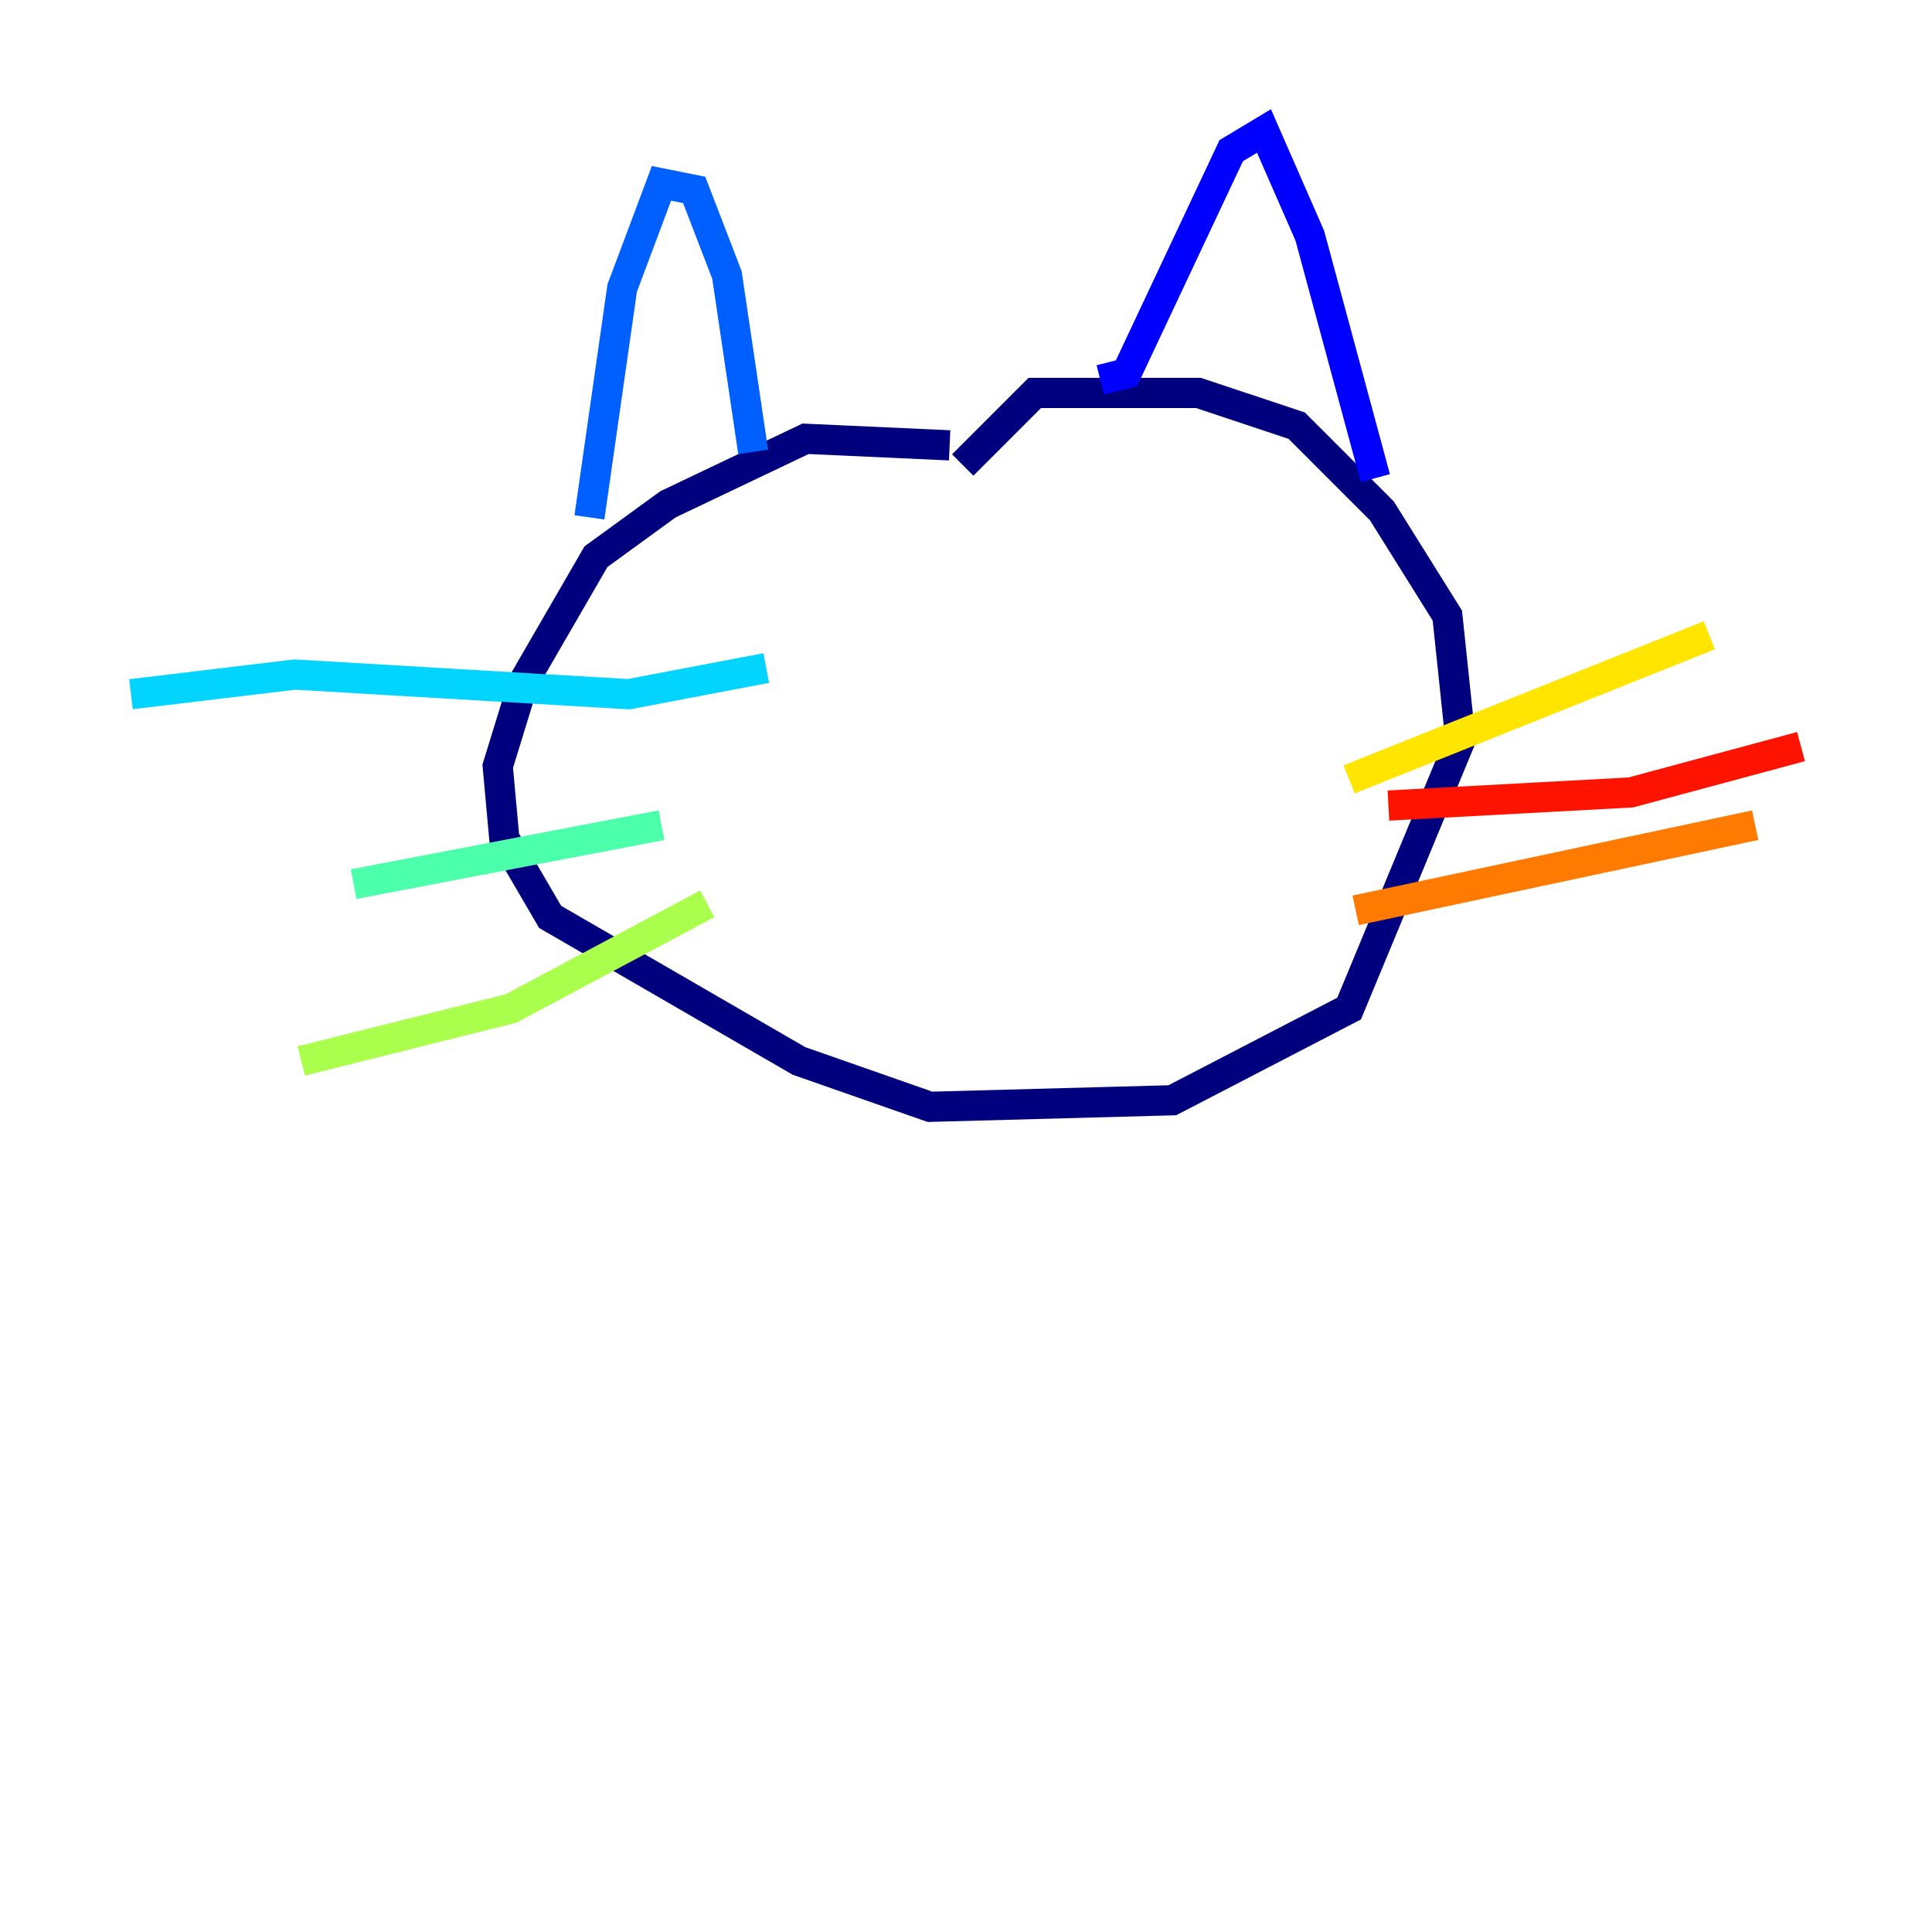 <?xml version="1.0" encoding="utf-8" ?>
<svg baseProfile="tiny" height="128" version="1.2" viewBox="0,0,128,128" width="128" xmlns="http://www.w3.org/2000/svg" xmlns:ev="http://www.w3.org/2001/xml-events" xmlns:xlink="http://www.w3.org/1999/xlink"><defs /><polyline fill="none" points="62.915,29.505 53.37,29.071 44.258,33.41 39.485,36.881 34.712,45.125 32.976,50.766 33.41,55.539 36.447,60.746 52.936,70.291 61.614,73.329 77.668,72.895 89.383,66.82 96.759,49.031 95.891,40.786 91.552,33.844 85.912,28.203 79.403,26.034 68.556,26.034 63.783,30.807" stroke="#00007f" stroke-width="2" /><polyline fill="none" points="72.895,25.166 74.63,24.732 81.573,9.98 83.742,8.678 86.78,15.62 91.119,31.675" stroke="#0000fe" stroke-width="2" /><polyline fill="none" points="49.898,29.939 48.163,18.224 45.993,12.583 43.824,12.149 41.22,19.091 39.051,34.278" stroke="#0060ff" stroke-width="2" /><polyline fill="none" points="50.766,44.258 41.654,45.993 19.525,44.691 8.678,45.993" stroke="#00d4ff" stroke-width="2" /><polyline fill="none" points="43.824,54.671 23.43,58.576" stroke="#4cffaa" stroke-width="2" /><polyline fill="none" points="46.861,59.878 33.844,66.82 19.959,70.291" stroke="#aaff4c" stroke-width="2" /><polyline fill="none" points="89.383,51.634 113.248,42.088" stroke="#ffe500" stroke-width="2" /><polyline fill="none" points="89.817,60.312 116.285,54.671" stroke="#ff7a00" stroke-width="2" /><polyline fill="none" points="91.986,53.37 108.041,52.502 119.322,49.464" stroke="#fe1200" stroke-width="2" /><polyline fill="none" points="62.915,39.051 62.915,39.051" stroke="#7f0000" stroke-width="2" /></svg>